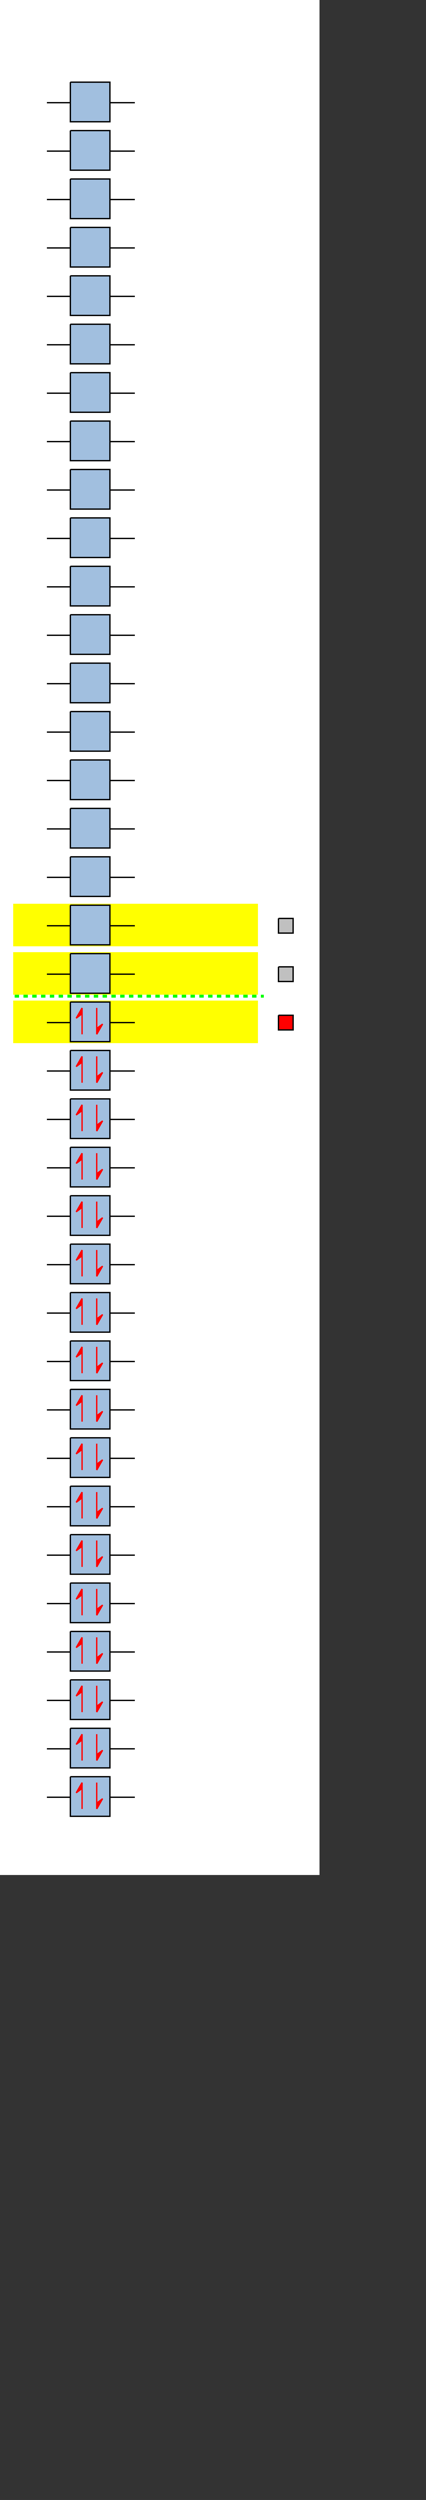 <?xml version="1.0" standalone="no"?>
<!DOCTYPE svg PUBLIC '-//W3C//DTD SVG 20001102//EN' 'http://www.w3.org/TR/2000/CR-SVG-20001102/DTD/svg-20001102.dtd'>
<svg xmlns="http://www.w3.org/2000/svg" width="218" x="0" y="0" height="1278" xmlns:xlink="http://www.w3.org/1999/xlink" id="/home/gaussian/Summer_Internship/Acid_Base_adduct/Base/NF3/nf3_sp">
 <rect width="100%" height="100%" fill="#333333" stroke="none"/>
 <path style="stroke:rgb(0,0,0);stroke-width:0;fill:rgb(255,255,255);" d="M 0 0 L 218 0 L 218 1278 L 0 1278 L 0 0 " transform="scale(0.75,0.75)"/>
 <path style="stroke:rgb(0,0,0);stroke-width:0;fill:rgb(255,255,255);" d="M 9 1111 L 176 1111 L 176 1140 L 9 1140 L 9 1111 " transform="scale(0.75,0.75)"/>
 <path style="stroke:rgb(0,0,0);stroke-width:0;fill:rgb(255,255,255);" d="M 9 418 L 176 418 L 176 447 L 9 447 L 9 418 " transform="scale(0.75,0.75)"/>
 <path style="stroke:rgb(0,0,0);stroke-width:0;fill:rgb(255,255,255);" d="M 9 748 L 176 748 L 176 777 L 9 777 L 9 748 " transform="scale(0.75,0.75)"/>
 <path style="stroke:rgb(0,0,0);stroke-width:0;fill:rgb(255,255,255);" d="M 9 814 L 176 814 L 176 843 L 9 843 L 9 814 " transform="scale(0.75,0.75)"/>
 <path style="stroke:rgb(0,0,0);stroke-width:0;fill:rgb(255,255,255);" d="M 9 385 L 176 385 L 176 414 L 9 414 L 9 385 " transform="scale(0.75,0.75)"/>
 <path style="stroke:rgb(0,0,0);stroke-width:0;fill:rgb(255,255,255);" d="M 9 1078 L 176 1078 L 176 1107 L 9 1107 L 9 1078 " transform="scale(0.75,0.75)"/>
 <path style="stroke:rgb(0,0,0);stroke-width:0;fill:rgb(255,255,255);" d="M 9 847 L 176 847 L 176 876 L 9 876 L 9 847 " transform="scale(0.75,0.75)"/>
 <path style="stroke:rgb(0,0,0);stroke-width:0;fill:rgb(255,255,255);" d="M 9 484 L 176 484 L 176 513 L 9 513 L 9 484 " transform="scale(0.75,0.75)"/>
 <path style="stroke:rgb(0,0,0);stroke-width:0;fill:rgb(255,255,255);" d="M 9 451 L 176 451 L 176 480 L 9 480 L 9 451 " transform="scale(0.75,0.75)"/>
 <path style="stroke:rgb(0,0,0);stroke-width:0;fill:rgb(255,255,255);" d="M 9 781 L 176 781 L 176 810 L 9 810 L 9 781 " transform="scale(0.75,0.75)"/>
 <path style="stroke:rgb(0,0,0);stroke-width:0;fill:rgb(255,255,255);" d="M 9 550 L 176 550 L 176 579 L 9 579 L 9 550 " transform="scale(0.75,0.75)"/>
 <path style="stroke:rgb(0,0,0);stroke-width:0;fill:rgb(255,255,255);" d="M 9 715 L 176 715 L 176 744 L 9 744 L 9 715 " transform="scale(0.75,0.75)"/>
 <path style="stroke:rgb(0,0,0);stroke-width:0;fill:rgb(255,255,255);" d="M 9 286 L 176 286 L 176 315 L 9 315 L 9 286 " transform="scale(0.75,0.75)"/>
 <path style="stroke:rgb(0,0,0);stroke-width:0;fill:rgb(255,255,255);" d="M 9 253 L 176 253 L 176 282 L 9 282 L 9 253 " transform="scale(0.75,0.75)"/>
 <path style="stroke:rgb(0,0,0);stroke-width:0;fill:rgb(255,255,255);" d="M 9 220 L 176 220 L 176 249 L 9 249 L 9 220 " transform="scale(0.75,0.75)"/>
 <path style="stroke:rgb(0,0,0);stroke-width:0;fill:rgb(255,255,0);" d="M 9 682 L 176 682 L 176 711 L 9 711 L 9 682 " transform="scale(0.75,0.75)"/>
 <path style="stroke:rgb(0,0,0);stroke-width:0;fill:rgb(255,255,255);" d="M 9 319 L 176 319 L 176 348 L 9 348 L 9 319 " transform="scale(0.75,0.75)"/>
 <path style="stroke:rgb(0,0,0);stroke-width:0;fill:rgb(255,255,255);" d="M 9 1045 L 176 1045 L 176 1074 L 9 1074 L 9 1045 " transform="scale(0.75,0.75)"/>
 <path style="stroke:rgb(0,0,0);stroke-width:0;fill:rgb(255,255,0);" d="M 9 649 L 176 649 L 176 678 L 9 678 L 9 649 " transform="scale(0.75,0.75)"/>
 <path style="stroke:rgb(0,0,0);stroke-width:0;fill:rgb(255,255,255);" d="M 9 1144 L 176 1144 L 176 1173 L 9 1173 L 9 1144 " transform="scale(0.75,0.75)"/>
 <path style="stroke:rgb(0,0,0);stroke-width:0;fill:rgb(255,255,255);" d="M 9 187 L 176 187 L 176 216 L 9 216 L 9 187 " transform="scale(0.75,0.75)"/>
 <path style="stroke:rgb(0,0,0);stroke-width:0;fill:rgb(255,255,255);" d="M 9 154 L 176 154 L 176 183 L 9 183 L 9 154 " transform="scale(0.75,0.75)"/>
 <path style="stroke:rgb(0,0,0);stroke-width:0;fill:rgb(255,255,255);" d="M 9 121 L 176 121 L 176 150 L 9 150 L 9 121 " transform="scale(0.75,0.75)"/>
 <path style="stroke:rgb(0,0,0);stroke-width:0;fill:rgb(255,255,255);" d="M 9 88 L 176 88 L 176 117 L 9 117 L 9 88 " transform="scale(0.75,0.75)"/>
 <path style="stroke:rgb(0,0,0);stroke-width:0;fill:rgb(255,255,255);" d="M 9 55 L 176 55 L 176 84 L 9 84 L 9 55 " transform="scale(0.75,0.75)"/>
 <path style="stroke:rgb(0,0,0);stroke-width:0;fill:rgb(255,255,255);" d="M 9 946 L 176 946 L 176 975 L 9 975 L 9 946 " transform="scale(0.75,0.75)"/>
 <path style="stroke:rgb(0,0,0);stroke-width:0;fill:rgb(255,255,255);" d="M 9 1177 L 176 1177 L 176 1206 L 9 1206 L 9 1177 " transform="scale(0.75,0.75)"/>
 <path style="stroke:rgb(0,0,0);stroke-width:0;fill:rgb(255,255,255);" d="M 9 1210 L 176 1210 L 176 1239 L 9 1239 L 9 1210 " transform="scale(0.75,0.75)"/>
 <path style="stroke:rgb(0,0,0);stroke-width:0;fill:rgb(255,255,255);" d="M 9 913 L 176 913 L 176 942 L 9 942 L 9 913 " transform="scale(0.75,0.75)"/>
 <path style="stroke:rgb(0,0,0);stroke-width:0;fill:rgb(255,255,255);" d="M 9 517 L 176 517 L 176 546 L 9 546 L 9 517 " transform="scale(0.75,0.75)"/>
 <path style="stroke:rgb(0,0,0);stroke-width:0;fill:rgb(255,255,255);" d="M 9 583 L 176 583 L 176 612 L 9 612 L 9 583 " transform="scale(0.75,0.75)"/>
 <path style="stroke:rgb(0,0,0);stroke-width:0;fill:rgb(255,255,255);" d="M 9 352 L 176 352 L 176 381 L 9 381 L 9 352 " transform="scale(0.75,0.75)"/>
 <path style="stroke:rgb(0,0,0);stroke-width:0;fill:rgb(255,255,255);" d="M 9 880 L 176 880 L 176 909 L 9 909 L 9 880 " transform="scale(0.75,0.75)"/>
 <path style="stroke:rgb(0,0,0);stroke-width:0;fill:rgb(255,255,255);" d="M 9 979 L 176 979 L 176 1008 L 9 1008 L 9 979 " transform="scale(0.75,0.75)"/>
 <path style="stroke:rgb(0,0,0);stroke-width:0;fill:rgb(255,255,0);" d="M 9 616 L 176 616 L 176 645 L 9 645 L 9 616 " transform="scale(0.75,0.75)"/>
 <path style="stroke:rgb(0,0,0);stroke-width:0;fill:rgb(255,255,255);" d="M 9 1012 L 176 1012 L 176 1041 L 9 1041 L 9 1012 " transform="scale(0.75,0.75)"/>
 <polyline points="32 829 92 829" style="stroke:rgb(0,0,0);stroke-width:0.9;fill:none;" transform="scale(0.75,0.75)"/>
 <polyline points="32 796 92 796" style="stroke:rgb(0,0,0);stroke-width:0.9;fill:none;" transform="scale(0.75,0.75)"/>
 <path style="stroke:rgb(0,0,0);stroke-width:0.9;fill:rgb(192,192,192);" d="M 190 659 L 200 659 L 200 669 L 190 669 L 190 659 " transform="scale(0.75,0.75)"/>
 <polyline points="10 679 180 679" style="stroke:rgb(0,255,0);stroke-width:2;stroke-dasharray:3;fill:none;" transform="scale(0.75,0.75)"/>
 <polyline points="32 1027 92 1027" style="stroke:rgb(0,0,0);stroke-width:0.9;fill:none;" transform="scale(0.75,0.75)"/>
 <polyline points="32 1060 92 1060" style="stroke:rgb(0,0,0);stroke-width:0.9;fill:none;" transform="scale(0.75,0.75)"/>
 <polyline points="32 895 92 895" style="stroke:rgb(0,0,0);stroke-width:0.9;fill:none;" transform="scale(0.75,0.75)"/>
 <polyline points="32 1093 92 1093" style="stroke:rgb(0,0,0);stroke-width:0.9;fill:none;" transform="scale(0.75,0.75)"/>
 <polyline points="32 1192 92 1192" style="stroke:rgb(0,0,0);stroke-width:0.9;fill:none;" transform="scale(0.75,0.75)"/>
 <polyline points="32 1126 92 1126" style="stroke:rgb(0,0,0);stroke-width:0.9;fill:none;" transform="scale(0.75,0.75)"/>
 <polyline points="32 862 92 862" style="stroke:rgb(0,0,0);stroke-width:0.9;fill:none;" transform="scale(0.75,0.75)"/>
 <polyline points="32 763 92 763" style="stroke:rgb(0,0,0);stroke-width:0.9;fill:none;" transform="scale(0.75,0.75)"/>
 <polyline points="32 730 92 730" style="stroke:rgb(0,0,0);stroke-width:0.9;fill:none;" transform="scale(0.75,0.75)"/>
 <polyline points="32 697 92 697" style="stroke:rgb(0,0,0);stroke-width:0.9;fill:none;" transform="scale(0.75,0.75)"/>
 <polyline points="32 664 92 664" style="stroke:rgb(0,0,0);stroke-width:0.9;fill:none;" transform="scale(0.75,0.75)"/>
 <polyline points="32 631 92 631" style="stroke:rgb(0,0,0);stroke-width:0.9;fill:none;" transform="scale(0.75,0.75)"/>
 <polyline points="32 598 92 598" style="stroke:rgb(0,0,0);stroke-width:0.9;fill:none;" transform="scale(0.75,0.75)"/>
 <polyline points="32 565 92 565" style="stroke:rgb(0,0,0);stroke-width:0.9;fill:none;" transform="scale(0.75,0.75)"/>
 <path style="stroke:rgb(0,0,0);stroke-width:0.9;fill:rgb(255,0,0);" d="M 190 692 L 200 692 L 200 702 L 190 702 L 190 692 " transform="scale(0.75,0.75)"/>
 <polyline points="32 961 92 961" style="stroke:rgb(0,0,0);stroke-width:0.9;fill:none;" transform="scale(0.75,0.75)"/>
 <polyline points="32 532 92 532" style="stroke:rgb(0,0,0);stroke-width:0.9;fill:none;" transform="scale(0.75,0.75)"/>
 <polyline points="32 499 92 499" style="stroke:rgb(0,0,0);stroke-width:0.9;fill:none;" transform="scale(0.75,0.75)"/>
 <polyline points="32 466 92 466" style="stroke:rgb(0,0,0);stroke-width:0.9;fill:none;" transform="scale(0.75,0.75)"/>
 <polyline points="32 433 92 433" style="stroke:rgb(0,0,0);stroke-width:0.9;fill:none;" transform="scale(0.75,0.75)"/>
 <polyline points="32 400 92 400" style="stroke:rgb(0,0,0);stroke-width:0.9;fill:none;" transform="scale(0.75,0.75)"/>
 <polyline points="32 367 92 367" style="stroke:rgb(0,0,0);stroke-width:0.9;fill:none;" transform="scale(0.75,0.75)"/>
 <polyline points="32 334 92 334" style="stroke:rgb(0,0,0);stroke-width:0.9;fill:none;" transform="scale(0.75,0.75)"/>
 <polyline points="32 301 92 301" style="stroke:rgb(0,0,0);stroke-width:0.9;fill:none;" transform="scale(0.75,0.75)"/>
 <polyline points="32 268 92 268" style="stroke:rgb(0,0,0);stroke-width:0.9;fill:none;" transform="scale(0.75,0.75)"/>
 <polyline points="32 235 92 235" style="stroke:rgb(0,0,0);stroke-width:0.9;fill:none;" transform="scale(0.75,0.75)"/>
 <polyline points="32 1159 92 1159" style="stroke:rgb(0,0,0);stroke-width:0.9;fill:none;" transform="scale(0.75,0.75)"/>
 <polyline points="32 202 92 202" style="stroke:rgb(0,0,0);stroke-width:0.9;fill:none;" transform="scale(0.75,0.75)"/>
 <polyline points="32 169 92 169" style="stroke:rgb(0,0,0);stroke-width:0.9;fill:none;" transform="scale(0.75,0.75)"/>
 <polyline points="32 136 92 136" style="stroke:rgb(0,0,0);stroke-width:0.9;fill:none;" transform="scale(0.75,0.75)"/>
 <polyline points="32 103 92 103" style="stroke:rgb(0,0,0);stroke-width:0.9;fill:none;" transform="scale(0.75,0.75)"/>
 <polyline points="32 70 92 70" style="stroke:rgb(0,0,0);stroke-width:0.9;fill:none;" transform="scale(0.75,0.75)"/>
 <path style="stroke:rgb(0,0,0);stroke-width:0.9;fill:rgb(192,192,192);" d="M 190 626 L 200 626 L 200 636 L 190 636 L 190 626 " transform="scale(0.75,0.75)"/>
 <polyline points="32 928 92 928" style="stroke:rgb(0,0,0);stroke-width:0.9;fill:none;" transform="scale(0.75,0.75)"/>
 <polyline points="32 1225 92 1225" style="stroke:rgb(0,0,0);stroke-width:0.9;fill:none;" transform="scale(0.75,0.75)"/>
 <polyline points="32 994 92 994" style="stroke:rgb(0,0,0);stroke-width:0.9;fill:none;" transform="scale(0.75,0.75)"/>
 <path style="stroke:rgb(0,0,0);stroke-width:0.9;fill:rgb(161,191,223);" d="M 48 881 L 75 881 L 75 908 L 48 908 L 48 881 " transform="scale(0.75,0.75)"/>
 <path style="stroke:rgb(0,0,0);stroke-width:0.9;fill:rgb(161,191,223);" d="M 48 1211 L 75 1211 L 75 1238 L 48 1238 L 48 1211 " transform="scale(0.75,0.75)"/>
 <path style="stroke:rgb(0,0,0);stroke-width:0.9;fill:rgb(161,191,223);" d="M 48 485 L 75 485 L 75 512 L 48 512 L 48 485 " transform="scale(0.75,0.75)"/>
 <path style="stroke:rgb(0,0,0);stroke-width:0.9;fill:rgb(161,191,223);" d="M 48 716 L 75 716 L 75 743 L 48 743 L 48 716 " transform="scale(0.75,0.75)"/>
 <path style="stroke:rgb(0,0,0);stroke-width:0.9;fill:rgb(161,191,223);" d="M 48 848 L 75 848 L 75 875 L 48 875 L 48 848 " transform="scale(0.75,0.75)"/>
 <path style="stroke:rgb(0,0,0);stroke-width:0.9;fill:rgb(161,191,223);" d="M 48 1046 L 75 1046 L 75 1073 L 48 1073 L 48 1046 " transform="scale(0.75,0.75)"/>
 <path style="stroke:rgb(0,0,0);stroke-width:0.9;fill:rgb(161,191,223);" d="M 48 683 L 75 683 L 75 710 L 48 710 L 48 683 " transform="scale(0.75,0.75)"/>
 <path style="stroke:rgb(0,0,0);stroke-width:0.9;fill:rgb(161,191,223);" d="M 48 551 L 75 551 L 75 578 L 48 578 L 48 551 " transform="scale(0.75,0.75)"/>
 <path style="stroke:rgb(0,0,0);stroke-width:0.9;fill:rgb(161,191,223);" d="M 48 1013 L 75 1013 L 75 1040 L 48 1040 L 48 1013 " transform="scale(0.75,0.75)"/>
 <path style="stroke:rgb(0,0,0);stroke-width:0.9;fill:rgb(161,191,223);" d="M 48 980 L 75 980 L 75 1007 L 48 1007 L 48 980 " transform="scale(0.75,0.75)"/>
 <path style="stroke:rgb(0,0,0);stroke-width:0.9;fill:rgb(161,191,223);" d="M 48 287 L 75 287 L 75 314 L 48 314 L 48 287 " transform="scale(0.75,0.75)"/>
 <path style="stroke:rgb(0,0,0);stroke-width:0.9;fill:rgb(161,191,223);" d="M 48 782 L 75 782 L 75 809 L 48 809 L 48 782 " transform="scale(0.75,0.75)"/>
 <path style="stroke:rgb(0,0,0);stroke-width:0.9;fill:rgb(161,191,223);" d="M 48 386 L 75 386 L 75 413 L 48 413 L 48 386 " transform="scale(0.75,0.75)"/>
 <path style="stroke:rgb(0,0,0);stroke-width:0.9;fill:rgb(161,191,223);" d="M 48 1079 L 75 1079 L 75 1106 L 48 1106 L 48 1079 " transform="scale(0.75,0.75)"/>
 <path style="stroke:rgb(0,0,0);stroke-width:0.9;fill:rgb(161,191,223);" d="M 48 947 L 75 947 L 75 974 L 48 974 L 48 947 " transform="scale(0.75,0.75)"/>
 <path style="stroke:rgb(0,0,0);stroke-width:0.9;fill:rgb(161,191,223);" d="M 48 254 L 75 254 L 75 281 L 48 281 L 48 254 " transform="scale(0.75,0.75)"/>
 <path style="stroke:rgb(0,0,0);stroke-width:0.9;fill:rgb(161,191,223);" d="M 48 221 L 75 221 L 75 248 L 48 248 L 48 221 " transform="scale(0.75,0.75)"/>
 <path style="stroke:rgb(0,0,0);stroke-width:0.9;fill:rgb(161,191,223);" d="M 48 518 L 75 518 L 75 545 L 48 545 L 48 518 " transform="scale(0.75,0.75)"/>
 <path style="stroke:rgb(0,0,0);stroke-width:0.9;fill:rgb(161,191,223);" d="M 48 815 L 75 815 L 75 842 L 48 842 L 48 815 " transform="scale(0.75,0.75)"/>
 <path style="stroke:rgb(0,0,0);stroke-width:0.9;fill:rgb(161,191,223);" d="M 48 1112 L 75 1112 L 75 1139 L 48 1139 L 48 1112 " transform="scale(0.75,0.75)"/>
 <path style="stroke:rgb(0,0,0);stroke-width:0.9;fill:rgb(161,191,223);" d="M 48 452 L 75 452 L 75 479 L 48 479 L 48 452 " transform="scale(0.75,0.75)"/>
 <path style="stroke:rgb(0,0,0);stroke-width:0.9;fill:rgb(161,191,223);" d="M 48 320 L 75 320 L 75 347 L 48 347 L 48 320 " transform="scale(0.75,0.75)"/>
 <path style="stroke:rgb(0,0,0);stroke-width:0.9;fill:rgb(161,191,223);" d="M 48 188 L 75 188 L 75 215 L 48 215 L 48 188 " transform="scale(0.75,0.75)"/>
 <path style="stroke:rgb(0,0,0);stroke-width:0.9;fill:rgb(161,191,223);" d="M 48 155 L 75 155 L 75 182 L 48 182 L 48 155 " transform="scale(0.75,0.75)"/>
 <path style="stroke:rgb(0,0,0);stroke-width:0.9;fill:rgb(161,191,223);" d="M 48 122 L 75 122 L 75 149 L 48 149 L 48 122 " transform="scale(0.75,0.75)"/>
 <path style="stroke:rgb(0,0,0);stroke-width:0.9;fill:rgb(161,191,223);" d="M 48 89 L 75 89 L 75 116 L 48 116 L 48 89 " transform="scale(0.75,0.75)"/>
 <path style="stroke:rgb(0,0,0);stroke-width:0.9;fill:rgb(161,191,223);" d="M 48 56 L 75 56 L 75 83 L 48 83 L 48 56 " transform="scale(0.75,0.75)"/>
 <path style="stroke:rgb(0,0,0);stroke-width:0.9;fill:rgb(161,191,223);" d="M 48 650 L 75 650 L 75 677 L 48 677 L 48 650 " transform="scale(0.75,0.75)"/>
 <path style="stroke:rgb(0,0,0);stroke-width:0.9;fill:rgb(161,191,223);" d="M 48 617 L 75 617 L 75 644 L 48 644 L 48 617 " transform="scale(0.75,0.75)"/>
 <path style="stroke:rgb(0,0,0);stroke-width:0.9;fill:rgb(161,191,223);" d="M 48 353 L 75 353 L 75 380 L 48 380 L 48 353 " transform="scale(0.75,0.75)"/>
 <path style="stroke:rgb(0,0,0);stroke-width:0.9;fill:rgb(161,191,223);" d="M 48 749 L 75 749 L 75 776 L 48 776 L 48 749 " transform="scale(0.75,0.75)"/>
 <path style="stroke:rgb(0,0,0);stroke-width:0.9;fill:rgb(161,191,223);" d="M 48 1178 L 75 1178 L 75 1205 L 48 1205 L 48 1178 " transform="scale(0.75,0.75)"/>
 <path style="stroke:rgb(0,0,0);stroke-width:0.9;fill:rgb(161,191,223);" d="M 48 1145 L 75 1145 L 75 1172 L 48 1172 L 48 1145 " transform="scale(0.75,0.75)"/>
 <path style="stroke:rgb(0,0,0);stroke-width:0.9;fill:rgb(161,191,223);" d="M 48 419 L 75 419 L 75 446 L 48 446 L 48 419 " transform="scale(0.75,0.75)"/>
 <path style="stroke:rgb(0,0,0);stroke-width:0.9;fill:rgb(161,191,223);" d="M 48 584 L 75 584 L 75 611 L 48 611 L 48 584 " transform="scale(0.75,0.75)"/>
 <path style="stroke:rgb(0,0,0);stroke-width:0.9;fill:rgb(161,191,223);" d="M 48 914 L 75 914 L 75 941 L 48 941 L 48 914 " transform="scale(0.75,0.75)"/>
 <polyline points="56 819 56 837" style="stroke:rgb(255,0,0);stroke-width:0.9;fill:none;" transform="scale(0.75,0.75)"/>
 <polyline points="66 837 66 819" style="stroke:rgb(255,0,0);stroke-width:0.9;fill:none;" transform="scale(0.75,0.75)"/>
 <polyline points="56 786 56 804" style="stroke:rgb(255,0,0);stroke-width:0.9;fill:none;" transform="scale(0.75,0.75)"/>
 <polygon points="56 819 52 826 56 823" style="stroke:rgb(0,0,0);stroke-width:0;fill:rgb(255,0,0);" transform="scale(0.75,0.75)"/>
 <polyline points="56 819 52 826 56 823" style="stroke:rgb(255,0,0);stroke-width:0.9;fill:none;" transform="scale(0.75,0.75)"/>
 <polygon points="66 705 70 698 66 701" style="stroke:rgb(0,0,0);stroke-width:0;fill:rgb(255,0,0);" transform="scale(0.75,0.75)"/>
 <polyline points="66 705 70 698 66 701" style="stroke:rgb(255,0,0);stroke-width:0.9;fill:none;" transform="scale(0.75,0.75)"/>
 <polygon points="56 984 52 991 56 988" style="stroke:rgb(0,0,0);stroke-width:0;fill:rgb(255,0,0);" transform="scale(0.75,0.75)"/>
 <polyline points="56 984 52 991 56 988" style="stroke:rgb(255,0,0);stroke-width:0.9;fill:none;" transform="scale(0.75,0.75)"/>
 <polyline points="66 1167 66 1149" style="stroke:rgb(255,0,0);stroke-width:0.9;fill:none;" transform="scale(0.75,0.75)"/>
 <polygon points="56 687 52 694 56 691" style="stroke:rgb(0,0,0);stroke-width:0;fill:rgb(255,0,0);" transform="scale(0.75,0.75)"/>
 <polyline points="56 687 52 694 56 691" style="stroke:rgb(255,0,0);stroke-width:0.9;fill:none;" transform="scale(0.75,0.75)"/>
 <polyline points="56 984 56 1002" style="stroke:rgb(255,0,0);stroke-width:0.9;fill:none;" transform="scale(0.75,0.75)"/>
 <polygon points="66 1002 70 995 66 998" style="stroke:rgb(0,0,0);stroke-width:0;fill:rgb(255,0,0);" transform="scale(0.75,0.75)"/>
 <polyline points="66 1002 70 995 66 998" style="stroke:rgb(255,0,0);stroke-width:0.9;fill:none;" transform="scale(0.75,0.75)"/>
 <polyline points="56 885 56 903" style="stroke:rgb(255,0,0);stroke-width:0.9;fill:none;" transform="scale(0.75,0.75)"/>
 <polyline points="66 903 66 885" style="stroke:rgb(255,0,0);stroke-width:0.9;fill:none;" transform="scale(0.75,0.75)"/>
 <polyline points="56 1083 56 1101" style="stroke:rgb(255,0,0);stroke-width:0.9;fill:none;" transform="scale(0.75,0.75)"/>
 <polyline points="56 1215 56 1233" style="stroke:rgb(255,0,0);stroke-width:0.9;fill:none;" transform="scale(0.75,0.75)"/>
 <polygon points="66 969 70 962 66 965" style="stroke:rgb(0,0,0);stroke-width:0;fill:rgb(255,0,0);" transform="scale(0.75,0.75)"/>
 <polyline points="66 969 70 962 66 965" style="stroke:rgb(255,0,0);stroke-width:0.9;fill:none;" transform="scale(0.75,0.75)"/>
 <polygon points="56 786 52 793 56 790" style="stroke:rgb(0,0,0);stroke-width:0;fill:rgb(255,0,0);" transform="scale(0.75,0.75)"/>
 <polyline points="56 786 52 793 56 790" style="stroke:rgb(255,0,0);stroke-width:0.9;fill:none;" transform="scale(0.75,0.75)"/>
 <polygon points="66 771 70 764 66 767" style="stroke:rgb(0,0,0);stroke-width:0;fill:rgb(255,0,0);" transform="scale(0.75,0.75)"/>
 <polyline points="66 771 70 764 66 767" style="stroke:rgb(255,0,0);stroke-width:0.9;fill:none;" transform="scale(0.75,0.75)"/>
 <polygon points="56 918 52 925 56 922" style="stroke:rgb(0,0,0);stroke-width:0;fill:rgb(255,0,0);" transform="scale(0.75,0.75)"/>
 <polyline points="56 918 52 925 56 922" style="stroke:rgb(255,0,0);stroke-width:0.9;fill:none;" transform="scale(0.75,0.75)"/>
 <polygon points="66 903 70 896 66 899" style="stroke:rgb(0,0,0);stroke-width:0;fill:rgb(255,0,0);" transform="scale(0.75,0.75)"/>
 <polyline points="66 903 70 896 66 899" style="stroke:rgb(255,0,0);stroke-width:0.9;fill:none;" transform="scale(0.75,0.75)"/>
 <polyline points="66 1200 66 1182" style="stroke:rgb(255,0,0);stroke-width:0.9;fill:none;" transform="scale(0.75,0.75)"/>
 <polyline points="56 852 56 870" style="stroke:rgb(255,0,0);stroke-width:0.9;fill:none;" transform="scale(0.75,0.75)"/>
 <polyline points="66 870 66 852" style="stroke:rgb(255,0,0);stroke-width:0.9;fill:none;" transform="scale(0.75,0.75)"/>
 <polyline points="66 804 66 786" style="stroke:rgb(255,0,0);stroke-width:0.9;fill:none;" transform="scale(0.75,0.75)"/>
 <polyline points="56 753 56 771" style="stroke:rgb(255,0,0);stroke-width:0.9;fill:none;" transform="scale(0.75,0.75)"/>
 <polyline points="66 771 66 753" style="stroke:rgb(255,0,0);stroke-width:0.9;fill:none;" transform="scale(0.75,0.75)"/>
 <polyline points="56 720 56 738" style="stroke:rgb(255,0,0);stroke-width:0.9;fill:none;" transform="scale(0.75,0.75)"/>
 <polyline points="66 738 66 720" style="stroke:rgb(255,0,0);stroke-width:0.9;fill:none;" transform="scale(0.75,0.75)"/>
 <polyline points="56 687 56 705" style="stroke:rgb(255,0,0);stroke-width:0.9;fill:none;" transform="scale(0.75,0.75)"/>
 <polyline points="66 705 66 687" style="stroke:rgb(255,0,0);stroke-width:0.9;fill:none;" transform="scale(0.75,0.75)"/>
 <polygon points="66 1233 70 1226 66 1229" style="stroke:rgb(0,0,0);stroke-width:0;fill:rgb(255,0,0);" transform="scale(0.75,0.75)"/>
 <polyline points="66 1233 70 1226 66 1229" style="stroke:rgb(255,0,0);stroke-width:0.9;fill:none;" transform="scale(0.75,0.75)"/>
 <polygon points="56 1149 52 1156 56 1153" style="stroke:rgb(0,0,0);stroke-width:0;fill:rgb(255,0,0);" transform="scale(0.75,0.75)"/>
 <polyline points="56 1149 52 1156 56 1153" style="stroke:rgb(255,0,0);stroke-width:0.9;fill:none;" transform="scale(0.75,0.75)"/>
 <polygon points="66 870 70 863 66 866" style="stroke:rgb(0,0,0);stroke-width:0;fill:rgb(255,0,0);" transform="scale(0.75,0.75)"/>
 <polyline points="66 870 70 863 66 866" style="stroke:rgb(255,0,0);stroke-width:0.9;fill:none;" transform="scale(0.75,0.75)"/>
 <polyline points="56 951 56 969" style="stroke:rgb(255,0,0);stroke-width:0.9;fill:none;" transform="scale(0.75,0.75)"/>
 <polyline points="56 1116 56 1134" style="stroke:rgb(255,0,0);stroke-width:0.9;fill:none;" transform="scale(0.75,0.75)"/>
 <polyline points="66 969 66 951" style="stroke:rgb(255,0,0);stroke-width:0.9;fill:none;" transform="scale(0.75,0.75)"/>
 <polygon points="66 1134 70 1127 66 1130" style="stroke:rgb(0,0,0);stroke-width:0;fill:rgb(255,0,0);" transform="scale(0.75,0.75)"/>
 <polyline points="66 1134 70 1127 66 1130" style="stroke:rgb(255,0,0);stroke-width:0.9;fill:none;" transform="scale(0.75,0.75)"/>
 <polyline points="56 1017 56 1035" style="stroke:rgb(255,0,0);stroke-width:0.9;fill:none;" transform="scale(0.75,0.75)"/>
 <polyline points="56 1149 56 1167" style="stroke:rgb(255,0,0);stroke-width:0.9;fill:none;" transform="scale(0.75,0.75)"/>
 <polygon points="66 1068 70 1061 66 1064" style="stroke:rgb(0,0,0);stroke-width:0;fill:rgb(255,0,0);" transform="scale(0.75,0.75)"/>
 <polyline points="66 1068 70 1061 66 1064" style="stroke:rgb(255,0,0);stroke-width:0.9;fill:none;" transform="scale(0.75,0.75)"/>
 <polygon points="66 936 70 929 66 932" style="stroke:rgb(0,0,0);stroke-width:0;fill:rgb(255,0,0);" transform="scale(0.75,0.75)"/>
 <polyline points="66 936 70 929 66 932" style="stroke:rgb(255,0,0);stroke-width:0.9;fill:none;" transform="scale(0.75,0.75)"/>
 <polygon points="56 753 52 760 56 757" style="stroke:rgb(0,0,0);stroke-width:0;fill:rgb(255,0,0);" transform="scale(0.75,0.75)"/>
 <polyline points="56 753 52 760 56 757" style="stroke:rgb(255,0,0);stroke-width:0.9;fill:none;" transform="scale(0.75,0.75)"/>
 <polygon points="56 1017 52 1024 56 1021" style="stroke:rgb(0,0,0);stroke-width:0;fill:rgb(255,0,0);" transform="scale(0.75,0.75)"/>
 <polyline points="56 1017 52 1024 56 1021" style="stroke:rgb(255,0,0);stroke-width:0.9;fill:none;" transform="scale(0.75,0.75)"/>
 <polygon points="66 1101 70 1094 66 1097" style="stroke:rgb(0,0,0);stroke-width:0;fill:rgb(255,0,0);" transform="scale(0.75,0.75)"/>
 <polyline points="66 1101 70 1094 66 1097" style="stroke:rgb(255,0,0);stroke-width:0.9;fill:none;" transform="scale(0.75,0.75)"/>
 <polygon points="66 804 70 797 66 800" style="stroke:rgb(0,0,0);stroke-width:0;fill:rgb(255,0,0);" transform="scale(0.75,0.75)"/>
 <polyline points="66 804 70 797 66 800" style="stroke:rgb(255,0,0);stroke-width:0.9;fill:none;" transform="scale(0.75,0.75)"/>
 <polyline points="66 1002 66 984" style="stroke:rgb(255,0,0);stroke-width:0.9;fill:none;" transform="scale(0.75,0.75)"/>
 <polyline points="66 1035 66 1017" style="stroke:rgb(255,0,0);stroke-width:0.9;fill:none;" transform="scale(0.75,0.75)"/>
 <polyline points="66 1101 66 1083" style="stroke:rgb(255,0,0);stroke-width:0.9;fill:none;" transform="scale(0.75,0.75)"/>
 <polyline points="66 936 66 918" style="stroke:rgb(255,0,0);stroke-width:0.9;fill:none;" transform="scale(0.75,0.75)"/>
 <polyline points="56 1050 56 1068" style="stroke:rgb(255,0,0);stroke-width:0.9;fill:none;" transform="scale(0.75,0.75)"/>
 <polyline points="56 1182 56 1200" style="stroke:rgb(255,0,0);stroke-width:0.9;fill:none;" transform="scale(0.75,0.75)"/>
 <polygon points="56 1182 52 1189 56 1186" style="stroke:rgb(0,0,0);stroke-width:0;fill:rgb(255,0,0);" transform="scale(0.75,0.75)"/>
 <polyline points="56 1182 52 1189 56 1186" style="stroke:rgb(255,0,0);stroke-width:0.9;fill:none;" transform="scale(0.75,0.75)"/>
 <polygon points="56 1215 52 1222 56 1219" style="stroke:rgb(0,0,0);stroke-width:0;fill:rgb(255,0,0);" transform="scale(0.75,0.75)"/>
 <polyline points="56 1215 52 1222 56 1219" style="stroke:rgb(255,0,0);stroke-width:0.9;fill:none;" transform="scale(0.75,0.75)"/>
 <polygon points="56 1083 52 1090 56 1087" style="stroke:rgb(0,0,0);stroke-width:0;fill:rgb(255,0,0);" transform="scale(0.75,0.75)"/>
 <polyline points="56 1083 52 1090 56 1087" style="stroke:rgb(255,0,0);stroke-width:0.9;fill:none;" transform="scale(0.75,0.75)"/>
 <polygon points="56 1116 52 1123 56 1120" style="stroke:rgb(0,0,0);stroke-width:0;fill:rgb(255,0,0);" transform="scale(0.75,0.75)"/>
 <polyline points="56 1116 52 1123 56 1120" style="stroke:rgb(255,0,0);stroke-width:0.9;fill:none;" transform="scale(0.75,0.75)"/>
 <polygon points="66 1035 70 1028 66 1031" style="stroke:rgb(0,0,0);stroke-width:0;fill:rgb(255,0,0);" transform="scale(0.75,0.75)"/>
 <polyline points="66 1035 70 1028 66 1031" style="stroke:rgb(255,0,0);stroke-width:0.9;fill:none;" transform="scale(0.75,0.75)"/>
 <polygon points="56 1050 52 1057 56 1054" style="stroke:rgb(0,0,0);stroke-width:0;fill:rgb(255,0,0);" transform="scale(0.75,0.75)"/>
 <polyline points="56 1050 52 1057 56 1054" style="stroke:rgb(255,0,0);stroke-width:0.9;fill:none;" transform="scale(0.75,0.75)"/>
 <polyline points="66 1233 66 1215" style="stroke:rgb(255,0,0);stroke-width:0.9;fill:none;" transform="scale(0.75,0.75)"/>
 <polygon points="56 951 52 958 56 955" style="stroke:rgb(0,0,0);stroke-width:0;fill:rgb(255,0,0);" transform="scale(0.75,0.75)"/>
 <polyline points="56 951 52 958 56 955" style="stroke:rgb(255,0,0);stroke-width:0.9;fill:none;" transform="scale(0.75,0.75)"/>
 <polygon points="66 837 70 830 66 833" style="stroke:rgb(0,0,0);stroke-width:0;fill:rgb(255,0,0);" transform="scale(0.75,0.75)"/>
 <polyline points="66 837 70 830 66 833" style="stroke:rgb(255,0,0);stroke-width:0.9;fill:none;" transform="scale(0.75,0.75)"/>
 <polygon points="66 1200 70 1193 66 1196" style="stroke:rgb(0,0,0);stroke-width:0;fill:rgb(255,0,0);" transform="scale(0.75,0.75)"/>
 <polyline points="66 1200 70 1193 66 1196" style="stroke:rgb(255,0,0);stroke-width:0.9;fill:none;" transform="scale(0.75,0.75)"/>
 <polygon points="56 720 52 727 56 724" style="stroke:rgb(0,0,0);stroke-width:0;fill:rgb(255,0,0);" transform="scale(0.75,0.75)"/>
 <polyline points="56 720 52 727 56 724" style="stroke:rgb(255,0,0);stroke-width:0.9;fill:none;" transform="scale(0.75,0.75)"/>
 <polyline points="66 1134 66 1116" style="stroke:rgb(255,0,0);stroke-width:0.9;fill:none;" transform="scale(0.75,0.75)"/>
 <polygon points="56 885 52 892 56 889" style="stroke:rgb(0,0,0);stroke-width:0;fill:rgb(255,0,0);" transform="scale(0.75,0.75)"/>
 <polyline points="56 885 52 892 56 889" style="stroke:rgb(255,0,0);stroke-width:0.9;fill:none;" transform="scale(0.75,0.75)"/>
 <polygon points="56 852 52 859 56 856" style="stroke:rgb(0,0,0);stroke-width:0;fill:rgb(255,0,0);" transform="scale(0.75,0.75)"/>
 <polyline points="56 852 52 859 56 856" style="stroke:rgb(255,0,0);stroke-width:0.9;fill:none;" transform="scale(0.75,0.75)"/>
 <polyline points="56 918 56 936" style="stroke:rgb(255,0,0);stroke-width:0.9;fill:none;" transform="scale(0.75,0.75)"/>
 <polygon points="66 1167 70 1160 66 1163" style="stroke:rgb(0,0,0);stroke-width:0;fill:rgb(255,0,0);" transform="scale(0.75,0.75)"/>
 <polyline points="66 1167 70 1160 66 1163" style="stroke:rgb(255,0,0);stroke-width:0.9;fill:none;" transform="scale(0.75,0.75)"/>
 <polygon points="66 738 70 731 66 734" style="stroke:rgb(0,0,0);stroke-width:0;fill:rgb(255,0,0);" transform="scale(0.75,0.75)"/>
 <polyline points="66 738 70 731 66 734" style="stroke:rgb(255,0,0);stroke-width:0.9;fill:none;" transform="scale(0.75,0.75)"/>
 <polyline points="66 1068 66 1050" style="stroke:rgb(255,0,0);stroke-width:0.9;fill:none;" transform="scale(0.75,0.75)"/>
</svg>
